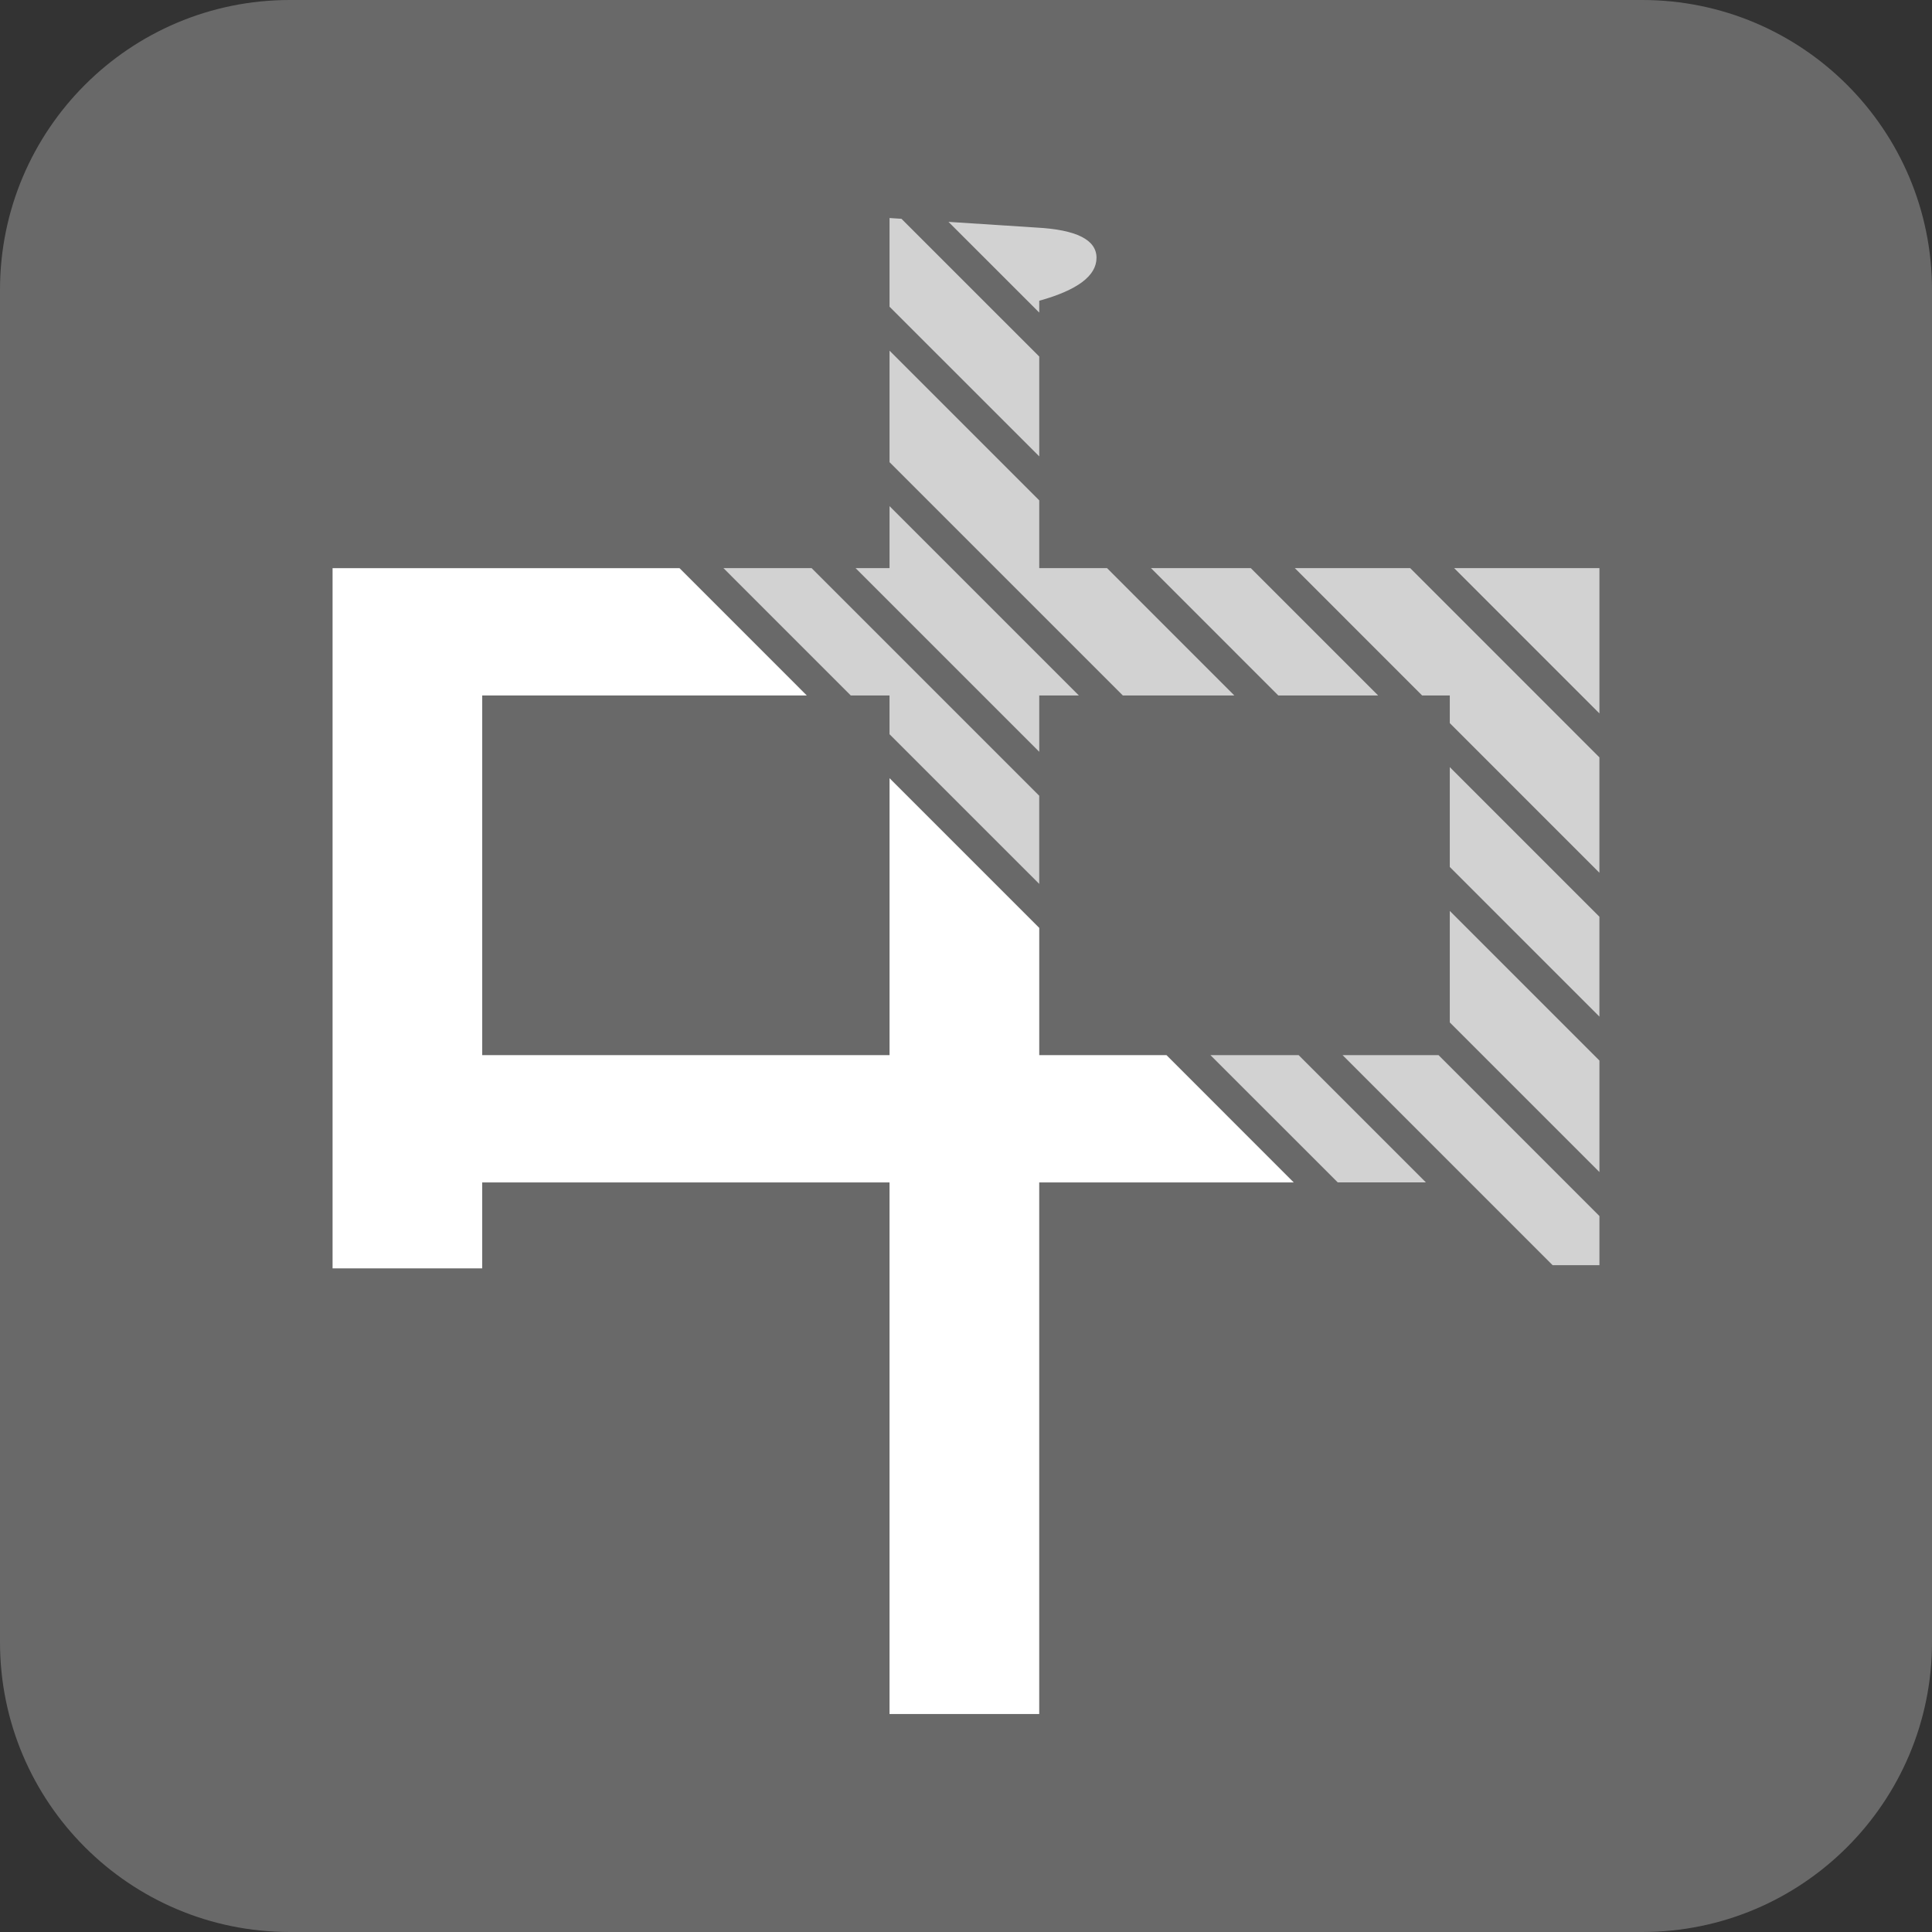 <?xml version="1.0" encoding="utf-8"?>
<!-- Generator: Adobe Illustrator 16.0.0, SVG Export Plug-In . SVG Version: 6.00 Build 0)  -->
<!DOCTYPE svg PUBLIC "-//W3C//DTD SVG 1.1//EN" "http://www.w3.org/Graphics/SVG/1.1/DTD/svg11.dtd">
<svg version="1.1" id="Layer_1" xmlns="http://www.w3.org/2000/svg" xmlns:xlink="http://www.w3.org/1999/xlink" x="0px" y="0px"
	 width="80px" height="80px" viewBox="0 0 80 80" enable-background="new 0 0 80 80" xml:space="preserve">
<rect x="0" y="0" width="80" height="80" fill="#333333" stroke="none"/>
<g>
	<path fill="#696969" d="M80,68c0,6.628-5.373,12-12,12H12C5.373,80,0,74.628,0,68V12C0,5.373,5.373,0,12,0h56
		c6.627,0,12,5.373,12,12V68z"/>
	<g>
		<path fill="#FFFFFF" d="M48.301,43.69h-5.268v-5.268c-2.066-2.067-4.133-4.133-6.199-6.199V43.69H19.967V28.798h13.441
			l-5.271-5.272H13.771v28.995h6.195v-3.559h16.867v22.011h6.199V48.962h10.539C51.814,47.205,50.057,45.447,48.301,43.69z"/>
		<path opacity="0.7" fill="#FFFFFF" d="M43.033,12.943v-0.49c1.578-0.438,2.371-1.031,2.371-1.778c0-0.746-0.83-1.164-2.488-1.252
			l-3.641-0.236C40.527,10.438,41.781,11.691,43.033,12.943z"/>
		<path opacity="0.7" fill="#FFFFFF" d="M37.328,9.06l-0.494-0.032V12.7l6.199,6.198v-4.134
			C41.131,12.862,39.229,10.961,37.328,9.06z"/>
		<polygon opacity="0.7" fill="#FFFFFF" points="66.229,29.542 66.229,23.525 60.213,23.525 		"/>
		<path opacity="0.7" fill="#FFFFFF" d="M58.393,23.525h-4.777l5.271,5.272h1.146v1.146c2.066,2.065,4.131,4.131,6.195,6.196v-4.778
			L58.393,23.525z"/>
		<path opacity="0.7" fill="#FFFFFF" d="M60.033,31.765v4.134l6.195,6.196v-4.134C64.164,35.896,62.1,33.83,60.033,31.765z"/>
		<polygon opacity="0.7" fill="#FFFFFF" points="51.793,23.525 47.66,23.525 52.932,28.798 57.066,28.798 		"/>
		<polygon opacity="0.7" fill="#FFFFFF" points="60.033,37.72 60.033,42.337 66.229,48.532 66.229,43.916 		"/>
		<polygon opacity="0.7" fill="#FFFFFF" points="45.84,23.525 43.033,23.525 43.033,20.719 36.834,14.521 36.834,19.138 
			46.494,28.798 51.111,28.798 		"/>
		<path opacity="0.7" fill="#FFFFFF" d="M64.291,52.389h1.938v-2.035l-6.662-6.663h-3.973C58.492,46.59,61.393,49.49,64.291,52.389z
			"/>
		<path opacity="0.7" fill="#FFFFFF" d="M53.773,43.69h-3.652c1.758,1.757,3.516,3.515,5.273,5.271h3.65L53.773,43.69z"/>
		<path opacity="0.7" fill="#FFFFFF" d="M43.033,31.13v-2.332h1.641l-7.84-7.84v2.567h-1.406
			C37.963,26.061,40.498,28.595,43.033,31.13z"/>
		<path opacity="0.7" fill="#FFFFFF" d="M33.607,23.525h-3.65c1.758,1.757,3.514,3.515,5.271,5.272h1.605v1.605l6.199,6.198V32.95
			C39.891,29.809,36.75,26.668,33.607,23.525z"/>
	</g>
</g>
</svg>
